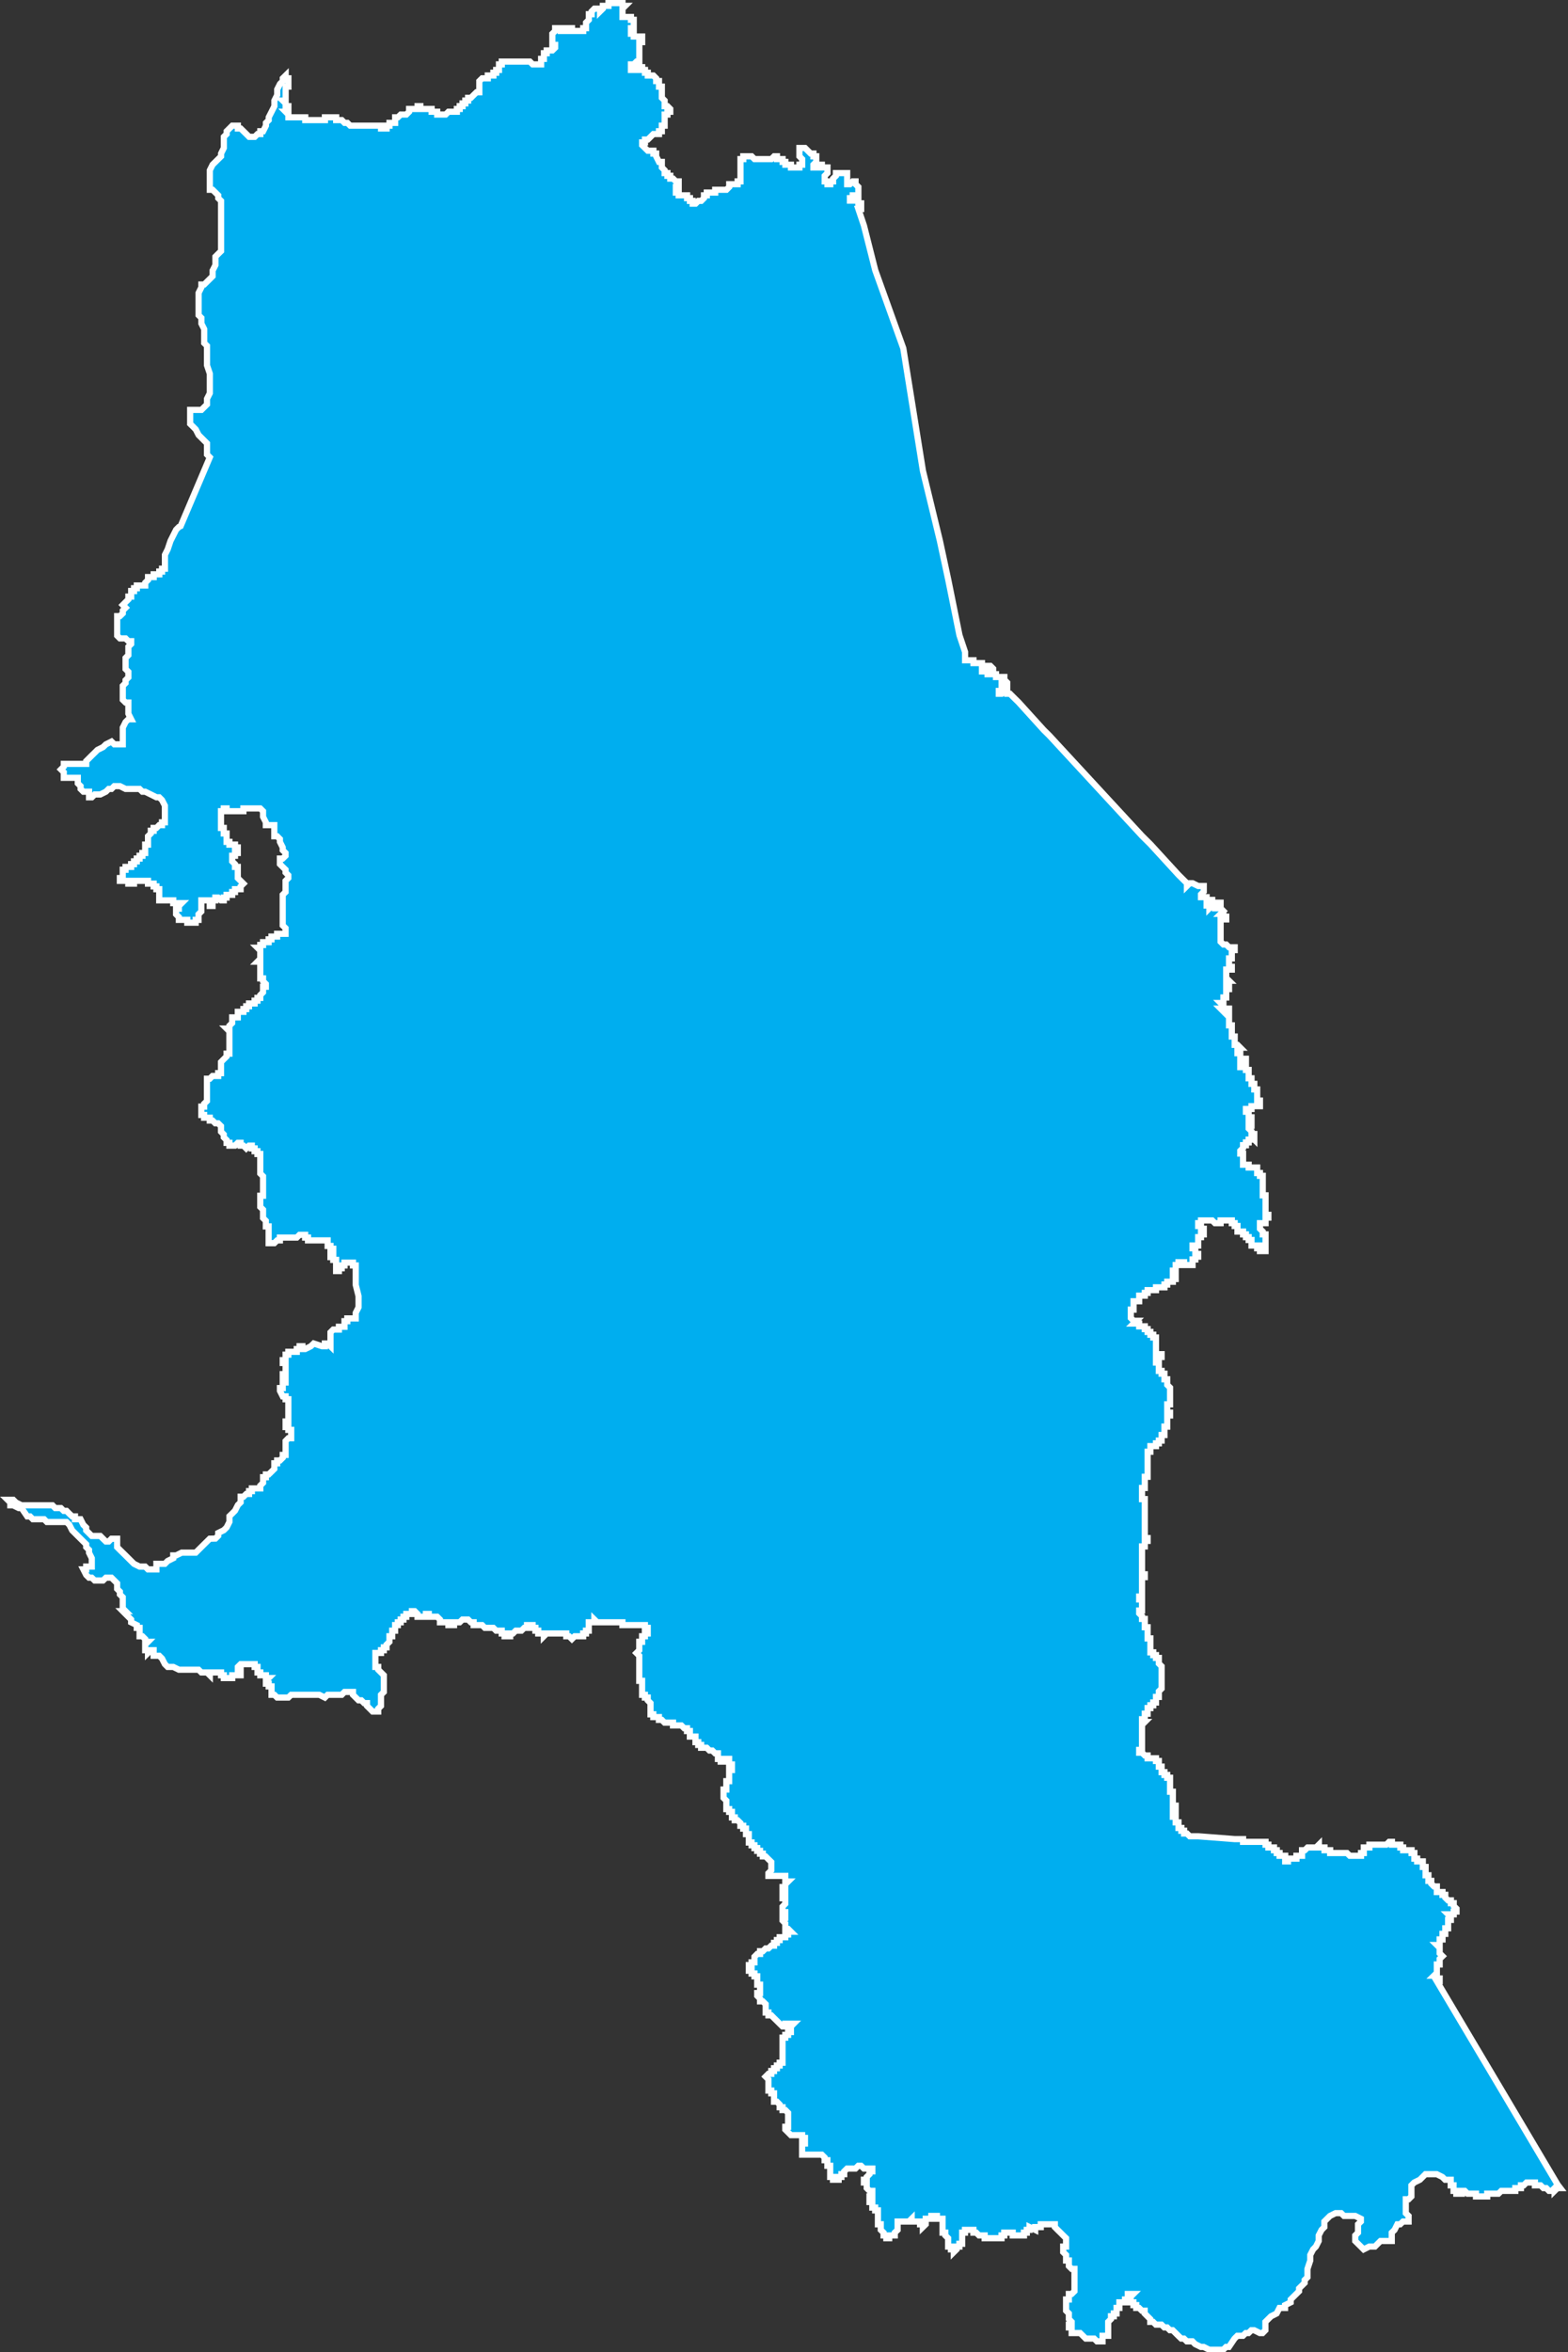 <?xml version="1.0" encoding="UTF-8" standalone="no"?>
<svg
   viewBox="0 0 72.913 109.316"
   version="1.1"
   id="svg2395"
   sodipodi:docname="instagram.svg"
   width="72.913"
   height="109.316"
   inkscape:export-filename="../764c5946/poblacion2020.svg"
   inkscape:export-xdpi="96"
   inkscape:export-ydpi="96"
   xmlns:inkscape="http://www.inkscape.org/namespaces/inkscape"
   xmlns:sodipodi="http://sodipodi.sourceforge.net/DTD/sodipodi-0.dtd"
   xmlns="http://www.w3.org/2000/svg"
   xmlns:svg="http://www.w3.org/2000/svg">
  <rect x="0" y="0" width="72.913" height="109.316" fill="#333333" stroke="none"/>
  <defs
     id="defs2399" />
  <sodipodi:namedview
     id="namedview2397"
     pagecolor="#ffffff"
     bordercolor="#000000"
     borderopacity="0.25"
     inkscape:showpageshadow="2"
     inkscape:pageopacity="0.0"
     inkscape:pagecheckerboard="0"
     inkscape:deskcolor="#d1d1d1"
     showgrid="false" />
  <path
     d="m 72.43,101.533 -2.613,-4.403 -3.002,-5.051 h 0.13 v -0.129 h -0.13 v -0.129 h -0.133 l 0.133,-0.129 v -0.13 -0.132 -0.129 h 0.13 v -0.129 -0.13 l 0.133,-0.129 -0.133,-0.131 v -0.126 -0.131 l -0.13,-0.129 h 0.13 v -0.13 -0.129 h 0.133 v -0.131 -0.129 h 0.129 v -0.129 -0.13 h 0.131 v -0.129 -0.129 -0.132 h 0.129 v -0.13 l -0.129,-0.129 h 0.129 0.132 v -0.129 h 0.13 v -0.131 l -0.13,-0.127 v -0.131 h -0.132 v -0.129 h -0.129 l -0.131,-0.129 v -0.129 h -0.129 v -0.13 h -0.133 -0.13 v -0.131 -0.129 h -0.133 l -0.127,-0.129 v -0.129 h -0.133 v -0.13 -0.131 h -0.13 v -0.127 -0.131 -0.129 h -0.13 v -0.13 -0.129 h -0.13 -0.133 v -0.129 h -0.129 v -0.131 -0.129 h -0.132 v -0.13 h -0.13 -0.13 -0.13 v -0.129 h -0.133 v -0.129 h -0.13 -0.13 -0.13 v -0.13 h -0.13 l -0.132,0.13 h -0.128 -0.134 -0.13 -0.13 -0.13 -0.133 v 0.129 h -0.13 -0.13 v 0.129 0.13 h -0.13 v 0.129 h -0.132 -0.13 -0.131 -0.129 l -0.132,-0.129 h -0.13 -0.132 -0.13 -0.13 -0.129 -0.131 v -0.13 h -0.131 -0.131 v -0.129 h -0.129 -0.133 v -0.129 l -0.13,0.129 h -0.13 -0.133 -0.13 l -0.13,0.129 h -0.13 v 0.13 0.129 h -0.13 -0.13 v 0.131 h -0.131 -0.13 -0.132 v 0.129 h -0.13 v -0.129 -0.131 h -0.13 -0.13 v -0.129 h -0.132 v -0.13 h -0.13 v -0.129 h -0.13 -0.13 v -0.129 h -0.131 v -0.13 h -0.13 -0.131 -0.129 -0.133 -0.13 -0.133 -0.127 -0.133 v -0.129 h -0.13 -0.13 -0.13 l -1.697,-0.131 h -0.393 l -0.13,-0.129 h -0.133 v -0.128 h -0.127 v -0.13 h -0.133 v -0.129 -0.131 h -0.13 v -0.129 -0.129 h -0.133 v -0.13 h 0.133 v -0.129 h -0.133 v -0.129 h 0.133 v -0.129 h -0.133 v -0.132 -0.13 -0.129 -0.129 -0.129 h -0.129 v -0.131 -0.13 -0.129 -0.129 -0.13 h -0.131 v -0.131 h -0.13 v -0.129 h -0.131 v -0.129 -0.129 h -0.13 v -0.13 -0.131 h -0.132 v -0.126 h -0.128 -0.132 -0.13 v -0.131 h -0.13 l -0.13,-0.129 h -0.131 v -0.13 h 0.131 v -0.129 -0.131 -0.129 -0.129 -0.13 -0.129 -0.129 -0.129 -0.131 l 0.13,-0.13 h -0.13 v -0.129 h 0.13 v -0.129 -0.129 h 0.13 v -0.13 -0.132 h 0.13 v -0.129 h 0.132 v -0.129 h 0.128 v -0.13 -0.129 h 0.132 v -0.129 -0.131 l 0.13,-0.129 v -0.13 -0.129 -0.129 -0.129 -0.131 -0.13 -0.128 -0.129 l -0.13,-0.129 v -0.13 -0.131 h -0.132 v -0.129 h -0.128 v -0.129 h -0.132 v -0.129 -0.13 -0.129 -0.131 -0.129 h -0.13 v -0.129 -0.13 -0.131 -0.129 h -0.13 v -0.129 -0.13 -0.129 h -0.13 v -0.129 l -0.131,-0.129 v -0.131 h 0.131 v -0.13 -0.129 -0.129 -0.129 h -0.131 v -0.131 h 0.131 v -0.13 -0.129 -0.129 -0.128 -0.13 -0.131 -0.129 h 0.13 v -0.129 h -0.13 v -0.129 -0.13 -0.129 -0.129 -0.131 -0.13 -0.129 -0.129 -0.129 -0.13 h 0.13 v -0.131 -0.129 h 0.13 v -0.129 h -0.13 v -0.129 -0.13 -0.129 -0.131 -0.129 -0.129 -0.13 -0.131 -0.126 -0.131 -0.129 -0.13 -0.129 -0.129 h -0.13 v -0.131 -0.129 -0.13 -0.129 h 0.13 v -0.129 -0.131 -0.128 -0.131 h 0.13 v -0.129 -0.129 -0.13 -0.13 -0.13 -0.129 -0.129 -0.13 -0.129 h 0.13 v -0.131 -0.129 h 0.132 0.128 v -0.129 h 0.132 v -0.13 h 0.13 v -0.129 -0.129 h 0.131 v -0.131 -0.129 -0.13 h 0.13 v -0.129 -0.129 -0.13 -0.131 h 0.131 v -0.129 h -0.131 v -0.129 -0.128 -0.13 h 0.131 v -0.129 -0.129 -0.131 -0.129 -0.129 -0.13 l -0.131,-0.129 v -0.131 -0.129 h -0.13 v -0.13 -0.129 h -0.131 v -0.129 h -0.13 v -0.129 -0.13 -0.131 h -0.132 v -0.129 l 0.132,-0.129 h 0.13 v -0.129 h -0.13 l -0.132,0.129 v -0.129 -0.131 -0.129 -0.13 -0.128 -0.13 -0.129 h -0.128 v -0.129 h -0.132 v -0.13 h -0.13 v -0.13 h -0.13 v -0.129 h -0.13 -0.131 v -0.13 h -0.13 -0.131 l 0.131,-0.129 h -0.131 l -0.13,-0.13 v -0.129 -0.13 -0.13 h 0.13 v -0.129 -0.13 -0.129 h 0.131 0.13 v -0.13 -0.13 h 0.131 0.13 v -0.129 h 0.13 v -0.128 h 0.13 0.132 0.128 v -0.13 h 0.132 0.13 0.131 v -0.13 h 0.13 v -0.13 h 0.131 0.129 v -0.128 h 0.133 v -0.13 -0.13 h -0.133 v -0.129 h 0.133 v -0.131 -0.129 h 0.13 v -0.13 h 0.133 0.127 v 0.13 h 0.133 0.13 0.131 v -0.13 -0.129 h 0.129 v -0.129 h 0.133 v -0.129 h -0.133 v -0.13 -0.131 h -0.129 v -0.129 h 0.129 0.133 v -0.129 -0.129 -0.13 h 0.13 v -0.129 h 0.13 v -0.132 -0.129 h -0.13 v -0.129 h -0.13 v -0.13 h 0.13 v -0.129 h 0.13 0.131 0.13 0.13 l 0.13,0.129 h 0.13 0.132 v -0.129 h 0.13 0.131 0.131 0.129 v 0.129 h 0.133 v 0.13 h 0.13 v 0.129 0.129 h 0.13 0.13 v 0.132 h 0.133 v 0.129 h 0.127 v 0.13 h 0.133 v 0.129 0.129 h 0.13 0.133 v 0.129 h 0.129 v 0.131 h 0.131 0.13 v -0.131 h -0.13 v -0.129 h 0.13 v -0.129 -0.129 -0.13 -0.129 h -0.13 v -0.132 l -0.131,-0.129 v -0.129 -0.13 h 0.131 0.13 v -0.129 -0.131 h 0.131 v -0.129 h -0.131 v -0.129 -0.13 -0.129 -0.13 -0.129 -0.131 -0.129 h -0.13 v -0.128 -0.129 -0.13 -0.13 -0.13 -0.129 -0.129 h -0.131 v -0.13 h -0.129 v -0.13 -0.128 h -0.133 -0.13 -0.133 v -0.129 h -0.127 -0.133 v -0.13 -0.13 -0.129 -0.13 h -0.13 v -0.13 l 0.13,-0.129 v -0.13 h 0.133 v -0.129 h 0.127 v -0.13 h 0.133 v -0.129 l 0.13,0.129 v -0.129 -0.13 h -0.13 v -0.13 l -0.133,-0.129 v -0.129 h 0.133 v -0.13 h -0.133 v -0.13 h 0.133 v -0.13 h -0.133 v -0.129 -0.129 h -0.127 v -0.129 h 0.127 0.133 v -0.13 h 0.13 0.133 0.129 v -0.131 -0.129 h -0.129 v -0.129 -0.13 -0.129 -0.131 h -0.133 v -0.127 -0.131 h -0.13 v -0.13 -0.129 h -0.133 v -0.129 -0.13 -0.13 h -0.127 v -0.13 -0.129 h -0.133 v 0.129 h -0.13 v -0.129 h 0.13 v -0.129 h 0.133 v -0.13 h -0.133 -0.13 v -0.129 -0.13 h -0.13 v -0.13 -0.129 h 0.13 l -0.13,-0.13 h -0.13 v -0.129 -0.13 -0.129 h -0.133 v -0.129 -0.131 -0.129 -0.13 h -0.129 v -0.129 -0.129 -0.131 -0.129 l -0.131,-0.129 h 0.131 v -0.13 h -0.131 -0.131 v 0.13 l -0.13,-0.13 h 0.13 v -0.13 l -0.13,-0.13 h 0.13 v -0.129 -0.129 h 0.131 v -0.128 -0.132 -0.129 h 0.131 v -0.13 -0.129 h -0.131 v -0.13 h 0.131 l -0.131,-0.129 v -0.129 -0.13 -0.13 h 0.131 0.129 v -0.129 h -0.129 v -0.13 -0.129 -0.131 h 0.129 v -0.129 -0.13 -0.129 h 0.133 v -0.129 h -0.133 -0.129 l -0.131,-0.129 h -0.131 l -0.13,-0.13 v -0.131 -0.129 -0.129 -0.129 -0.13 -0.13 -0.128 -0.131 h 0.13 0.131 v -0.129 h -0.131 v -0.13 h -0.13 l 0.13,-0.13 -0.13,-0.129 v -0.129 -0.13 h -0.132 -0.13 v 0.13 h 0.13 v 0.129 h -0.13 v -0.129 h -0.13 l -0.13,0.129 v -0.129 h -0.13 v -0.13 h 0.13 0.13 v -0.13 h -0.13 -0.13 v -0.128 h -0.131 -0.13 v -0.129 l 0.13,-0.13 v -0.13 -0.13 h -0.13 -0.13 l -0.262,-0.129 h -0.131 l -0.13,0.129 v -0.129 l -0.133,-0.13 -0.26,-0.259 -1.306,-1.425 -0.39,-0.387 -4.309,-4.662 -0.262,-0.259 -1.174,-1.294 -0.132,-0.129 -0.262,-0.26 h -0.13 v -0.13 h -0.132 l -0.128,0.13 h -0.13 v -0.13 h 0.13 v -0.129 -0.129 -0.13 h 0.128 v 0.13 h 0.132 v -0.13 l -0.132,-0.132 v -0.129 h -0.128 -0.13 -0.13 v -0.129 h -0.133 -0.13 -0.13 v -0.13 h 0.13 0.13 v -0.129 l -0.13,-0.129 h -0.13 -0.131 v 0.129 0.129 h -0.13 v -0.129 -0.129 -0.129 h -0.132 -0.132 -0.129 v -0.131 h -0.13 -0.13 -0.132 v -0.129 -0.259 l -0.26,-0.776 -0.524,-2.591 -0.39,-1.813 -0.785,-3.236 -0.914,-5.698 -1.304,-3.626 -0.524,-2.07 -0.261,-0.778 h 0.13 v -0.13 -0.13 h -0.13 v -0.129 h -0.131 -0.13 -0.13 V 9.208 h 0.13 v -0.13 h 0.13 0.131 V 8.949 8.819 8.689 l -0.131,-0.129 v -0.13 h -0.13 l -0.13,0.13 h -0.13 V 8.43 8.301 8.171 8.043 h -0.133 -0.13 -0.13 -0.13 v 0.129 l -0.131,0.13 v 0.129 h -0.131 v 0.13 h -0.13 v -0.13 h -0.13 V 8.301 8.171 l 0.13,-0.129 v -0.13 -0.13 h -0.13 -0.131 V 7.654 h -0.13 v 0.129 h -0.13 -0.132 V 7.654 l 0.132,-0.13 V 7.395 7.265 h -0.132 v -0.13 h -0.13 l -0.13,-0.129 -0.13,-0.129 h -0.133 -0.129 v 0.129 0.129 0.13 l 0.129,0.13 v 0.129 0.13 h -0.129 v 0.129 h -0.131 -0.131 -0.13 V 7.654 h -0.13 -0.13 v -0.13 h -0.13 V 7.395 h -0.132 -0.13 v -0.13 h -0.132 l -0.128,0.13 h -0.132 -0.13 -0.13 -0.131 -0.13 -0.13 l -0.132,-0.13 h -0.13 -0.13 -0.13 v 0.13 h -0.131 v 0.129 0.13 0.129 0.13 0.13 0.129 0.13 0.129 h -0.132 v 0.13 h -0.13 -0.131 -0.13 V 8.689 l -0.13,0.13 h -0.13 -0.132 -0.13 -0.13 v 0.13 h -0.13 -0.132 -0.129 v 0.129 h -0.132 v 0.13 l -0.129,0.129 h -0.133 l -0.13,0.129 h -0.133 v -0.129 h -0.127 V 9.208 h -0.133 v -0.13 h -0.13 -0.132 -0.128 V 8.949 h -0.132 V 8.819 8.689 h 0.132 V 8.56 8.43 h -0.132 l -0.129,-0.129 h -0.132 V 8.171 h -0.13 V 8.043 h -0.131 v -0.13 l -0.13,-0.13 V 7.654 7.524 h -0.133 l -0.13,-0.259 v -0.13 h -0.13 V 7.006 h -0.13 -0.13 l -0.131,-0.129 -0.132,-0.13 V 6.618 h 0.132 V 6.487 h 0.131 l 0.13,-0.128 0.13,-0.13 h 0.13 0.13 v -0.13 h 0.133 v -0.129 -0.13 h 0.13 V 5.711 5.582 5.452 5.323 h 0.131 V 5.194 h 0.13 v -0.13 l -0.13,-0.13 h -0.131 V 4.804 4.675 l -0.13,-0.129 V 4.415 4.288 4.156 4.027 h -0.133 v -0.128 -0.13 h -0.13 V 3.64 l -0.13,-0.131 h -0.13 -0.13 v -0.129 h -0.131 V 3.251 h -0.132 V 3.122 h -0.131 -0.13 V 3.251 h -0.13 -0.13 V 3.122 2.992 h 0.13 l 0.13,-0.13 h 0.13 V 2.735 2.603 2.473 2.345 2.216 2.086 1.957 h 0.131 V 1.826 1.697 h -0.131 -0.13 -0.13 V 1.568 h -0.13 v -0.129 -0.131 h 0.13 V 1.179 1.05 0.92 h -0.13 v -0.13 h -0.133 -0.13 -0.13 v -0.129 -0.13 -0.13 l 0.13,-0.129 h -0.13 v -0.129 h -0.13 -0.13 -0.131 -0.131 -0.129 v 0.129 h -0.132 -0.13 v 0.129 l -0.132,0.13 v -0.13 h -0.128 -0.132 l -0.13,0.13 v 0.13 h -0.13 v 0.129 0.13 l -0.13,0.13 v 0.129 0.129 h -0.132 v 0.131 h -0.129 -0.133 -0.13 -0.13 v -0.131 h -0.13 -0.132 v 0.131 h -0.13 -0.13 v -0.131 h -0.13 -0.13 v 0.131 l -0.131,0.129 V 1.697 1.826 1.957 2.086 h 0.131 V 2.216 l -0.131,0.129 h -0.131 -0.131 v 0.129 h -0.13 v 0.13 0.131 h -0.13 v 0.127 0.13 h -0.13 -0.132 -0.13 l -0.13,-0.13 h -0.13 -0.13 -0.131 -0.132 -0.128 -0.133 -0.13 -0.133 -0.127 -0.133 v 0.13 h -0.13 v 0.13 0.129 h -0.13 v 0.129 h -0.13 v 0.129 h -0.132 -0.129 v 0.131 h -0.132 -0.13 l -0.131,0.129 v 0.13 0.128 0.129 0.131 h -0.128 l -0.133,0.128 -0.13,0.131 h -0.13 v 0.129 h -0.13 v 0.129 h -0.13 v 0.13 h -0.131 v 0.13 h -0.132 v 0.13 h -0.13 -0.131 -0.13 l -0.13,0.129 h -0.133 -0.13 -0.13 V 5.194 h -0.13 -0.13 v -0.13 h -0.13 -0.133 -0.131 -0.13 v -0.13 h -0.13 v 0.13 h -0.132 -0.129 -0.132 v 0.13 l -0.129,0.129 h -0.131 -0.13 l -0.132,0.129 h -0.127 V 5.582 5.711 h -0.134 -0.13 v 0.13 h -0.133 v 0.13 h -0.127 -0.132 v -0.13 h -0.128 -0.132 -0.13 -0.13 -0.131 -0.131 -0.131 -0.13 -0.13 -0.13 -0.13 l -0.133,-0.13 h -0.13 l -0.13,-0.129 h -0.13 -0.131 V 5.452 h -0.131 -0.13 -0.131 -0.13 V 5.582 h -0.13 -0.13 -0.133 -0.127 -0.133 -0.13 -0.133 V 5.452 h -0.129 -0.132 -0.13 -0.13 -0.13 -0.133 V 5.323 l -0.127,-0.129 h 0.127 v -0.13 -0.13 h -0.127 V 4.804 l -0.133,-0.129 h 0.133 V 4.546 4.415 4.288 4.156 4.027 h 0.127 V 3.899 3.769 3.64 h -0.127 v -0.131 l -0.133,0.131 v 0.129 l -0.13,0.13 -0.13,0.257 v 0.131 0.128 l -0.131,0.26 v 0.129 0.13 l -0.131,0.26 -0.132,0.258 V 5.582 l -0.13,0.129 v 0.13 l -0.13,0.259 h -0.13 v 0.13 h -0.13 l -0.132,0.13 h -0.13 -0.13 l -0.13,-0.13 -0.132,-0.13 -0.131,-0.129 h -0.13 v -0.13 h -0.131 -0.13 l -0.13,0.13 -0.13,0.129 v 0.13 l -0.132,0.13 v 0.517 l -0.128,0.258 v 0.13 l -0.132,0.13 -0.13,0.129 -0.132,0.13 -0.129,0.259 v 0.259 0.259 0.13 0.129 0.13 h 0.129 l 0.132,0.13 0.13,0.129 v 0.13 l 0.132,0.129 v 0.259 0.389 0.258 0.39 0.129 0.259 0.26 0.129 0.259 l -0.132,0.129 -0.13,0.13 v 0.13 0.259 l -0.132,0.259 v 0.26 l -0.129,0.129 -0.131,0.129 -0.131,0.13 h -0.13 v 0.129 l -0.13,0.26 v 0.129 0.389 0.259 0.13 0.129 l 0.13,0.129 v 0.26 l 0.13,0.259 v 0.129 0.26 0.259 l 0.131,0.129 v 0.259 0.26 0.129 0.259 l 0.131,0.387 v 0.26 0.128 0.261 0.258 l -0.131,0.258 v 0.13 0.131 l -0.131,0.129 -0.13,0.129 h -0.13 -0.132 -0.128 -0.132 v 0.129 0.259 0.26 l 0.132,0.129 0.128,0.13 0.132,0.259 0.13,0.129 0.13,0.13 0.131,0.13 v 0.129 0.13 0.259 l 0.131,0.13 -1.358,3.198 -0.079,0.037 -0.13,0.13 -0.131,0.26 -0.13,0.258 -0.13,0.389 -0.13,0.26 v 0.129 0.259 0.129 0.129 h -0.133 v 0.131 h -0.13 v 0.129 h -0.13 -0.13 v 0.129 h -0.13 -0.132 v 0.13 l -0.13,0.13 v 0.13 h -0.13 -0.131 -0.13 v 0.129 h -0.13 v 0.129 h -0.133 v 0.13 0.128 h -0.13 v 0.13 l -0.13,0.129 -0.13,0.13 0.13,0.13 -0.13,0.129 v 0.13 l -0.133,0.13 h -0.129 v 0.129 0.13 0.129 0.259 0.13 0.13 l 0.129,0.129 h 0.262 l 0.13,0.129 h 0.13 v 0.129 l -0.13,0.13 v 0.131 0.129 0.129 l -0.13,0.13 v 0.129 0.26 0.129 l 0.13,0.129 v 0.13 0.129 l -0.13,0.129 v 0.132 l -0.13,0.13 v 0.388 0.13 0.13 l 0.13,0.129 h 0.13 v 0.129 0.129 0.13 0.13 l 0.13,0.259 h -0.13 l -0.13,0.129 -0.13,0.26 v 0.129 0.389 0.13 0.129 h -0.133 -0.129 -0.132 l -0.13,-0.129 -0.26,0.129 -0.133,0.129 -0.26,0.13 -0.13,0.13 -0.133,0.129 -0.129,0.13 -0.131,0.13 v 0.13 h -0.132 -0.13 -0.13 -0.13 -0.13 -0.132 -0.13 -0.13 v 0.128 l -0.13,0.13 0.13,0.129 v 0.13 0.13 h 0.13 0.262 0.13 0.13 v 0.13 0.128 l 0.13,0.129 v 0.13 l 0.13,0.129 h 0.132 0.131 v 0.129 0.131 h 0.129 l 0.133,-0.131 h 0.262 l 0.26,-0.129 0.13,-0.129 h 0.13 l 0.13,-0.13 h 0.132 0.129 l 0.262,0.13 h 0.13 0.262 0.26 l 0.131,0.129 h 0.13 l 0.263,0.129 0.26,0.131 h 0.13 l 0.13,0.129 0.133,0.258 v 0.13 0.259 0.259 0.129 h -0.133 v 0.13 h -0.13 l -0.13,0.131 h -0.13 v 0.129 h -0.13 v 0.129 l -0.132,0.129 v 0.13 0.13 0.127 h -0.13 v 0.131 0.129 0.13 h -0.13 v 0.129 h -0.131 v 0.13 h -0.13 v 0.129 h -0.13 v 0.13 h -0.133 v 0.13 h -0.13 -0.13 v 0.129 h -0.13 v 0.129 0.13 0.13 h -0.133 v 0.129 h 0.133 0.13 0.13 v 0.13 h 0.13 0.133 v -0.13 h 0.13 0.13 0.131 0.13 0.13 v 0.13 h 0.132 0.13 v 0.129 h 0.13 v 0.13 h 0.13 v 0.13 0.13 0.129 0.128 h 0.13 0.133 0.13 0.13 0.13 v 0.13 h 0.131 0.13 0.131 l -0.131,0.13 v 0.129 h -0.13 v 0.129 0.13 l 0.13,0.13 v 0.129 h 0.131 0.129 0.132 v 0.131 h 0.13 0.132 0.128 v -0.131 h 0.132 v -0.129 -0.13 l 0.13,-0.13 v -0.129 -0.129 -0.13 -0.13 h 0.13 0.131 0.131 v 0.13 0.13 h 0.129 v -0.13 -0.13 h 0.132 v -0.128 h 0.13 l 0.132,0.128 h 0.128 v -0.128 h 0.132 v -0.129 h 0.13 0.13 v -0.13 h 0.13 v -0.13 h 0.131 0.13 v -0.13 l 0.131,-0.129 -0.131,-0.13 -0.13,-0.129 v -0.13 -0.13 -0.129 -0.129 h -0.131 v -0.13 l -0.13,-0.13 v -0.129 -0.13 h 0.13 v -0.129 h 0.131 v -0.13 -0.129 h -0.131 v -0.131 h -0.13 -0.13 v -0.127 h -0.13 v -0.13 -0.13 -0.129 h -0.132 v -0.129 -0.129 h -0.128 v -0.131 -0.13 -0.129 -0.129 -0.13 -0.13 h 0.128 v -0.129 h 0.132 v 0.129 h 0.13 0.13 0.13 0.131 0.13 0.131 v -0.129 h 0.131 0.13 0.13 0.13 0.132 0.13 l 0.13,0.129 v 0.13 0.13 l 0.13,0.257 v 0.13 h 0.13 0.132 0.131 v 0.131 0.129 0.129 0.129 h 0.131 l 0.13,0.13 v 0.13 l 0.13,0.259 v 0.129 l 0.133,0.13 v 0.129 l -0.133,0.13 h -0.13 v 0.129 0.13 l 0.13,0.13 0.133,0.129 v 0.129 l 0.127,0.13 v 0.13 l -0.127,0.129 v 0.13 0.129 0.13 0.13 l -0.133,0.13 v 0.129 0.128 0.13 0.13 0.129 0.129 0.13 0.13 0.129 0.131 0.128 l 0.133,0.13 v 0.13 0.129 h -0.133 -0.13 -0.13 v 0.129 h -0.131 -0.131 v 0.129 h -0.132 v 0.131 h -0.13 -0.13 v 0.13 h -0.13 v 0.129 h -0.13 l 0.13,0.129 v 0.129 0.13 0.129 l -0.13,0.131 h 0.13 v 0.129 0.13 0.129 0.13 0.13 0.129 h 0.13 v 0.129 l 0.13,0.13 v 0.129 h -0.13 v 0.13 0.129 l -0.13,0.132 v 0.128 h -0.13 v 0.129 h -0.132 v 0.129 h -0.13 -0.13 v 0.13 h -0.13 v 0.13 h -0.131 v 0.13 h -0.131 -0.13 v 0.129 0.129 h -0.131 -0.13 v 0.131 0.129 l -0.13,0.129 v 0.13 h -0.13 l 0.13,0.129 v 0.131 0.129 0.129 0.13 0.129 0.13 0.129 0.13 h -0.13 v 0.13 l -0.132,0.129 -0.128,0.13 v 0.129 0.129 0.13 0.13 h -0.132 v 0.13 h -0.13 -0.132 l -0.129,0.129 h -0.131 v 0.129 0.13 0.131 0.127 0.131 0.129 0.13 0.129 l -0.131,0.129 v 0.131 h -0.13 v 0.13 0.129 0.129 h 0.13 v 0.129 h 0.131 0.131 v 0.13 h 0.129 l 0.132,0.13 h 0.13 l 0.132,0.13 v 0.129 0.129 l 0.128,0.13 v 0.13 l 0.132,0.129 v 0.13 h 0.13 v 0.129 h 0.13 0.13 l 0.131,-0.129 h 0.13 v 0.129 h 0.131 l 0.131,0.13 0.13,-0.13 h 0.13 v 0.13 h 0.13 v 0.129 h 0.132 v 0.13 h 0.13 v 0.13 0.129 0.13 0.13 0.129 0.128 0.13 l 0.13,0.13 v 0.129 0.129 0.13 0.13 0.13 0.129 0.128 h -0.13 v 0.129 0.131 0.129 0.13 l 0.13,0.129 v 0.13 0.129 0.129 l 0.13,0.131 v 0.129 0.13 h 0.13 v 0.129 0.129 0.132 0.129 0.13 0.129 h 0.132 0.131 l 0.131,-0.129 h 0.13 v -0.13 h 0.13 0.133 0.127 0.133 0.13 0.13 l 0.13,-0.129 h 0.132 0.129 v 0.129 h 0.133 v 0.13 h 0.13 0.133 0.128 0.133 0.13 0.13 0.13 v 0.129 0.129 h 0.131 v 0.129 h 0.13 v 0.131 0.13 h -0.13 v 0.129 h 0.13 v 0.129 h 0.131 v 0.129 0.13 0.129 0.131 h 0.131 v -0.131 h 0.13 v -0.129 h 0.13 v -0.13 h 0.13 0.133 0.13 v 0.13 h 0.13 v 0.129 0.131 0.389 0.257 l 0.13,0.518 v 0.13 0.389 l -0.13,0.259 v 0.13 0.129 h -0.13 -0.13 -0.133 v 0.13 h -0.13 v 0.129 0.13 h -0.13 -0.13 v 0.129 h -0.131 -0.131 l -0.13,0.13 v 0.13 0.129 0.129 0.13 0.128 l -0.131,-0.128 h -0.13 v 0.128 h -0.13 l -0.39,-0.128 -0.133,0.128 -0.262,0.13 h -0.129 v -0.13 h -0.132 v 0.13 h -0.13 v 0.129 h -0.13 -0.13 -0.133 v 0.131 h -0.127 v 0.129 0.129 h -0.133 v 0.129 h 0.133 v 0.131 0.13 0.129 0.129 h -0.133 v 0.129 h 0.133 v 0.13 0.129 h -0.133 v 0.131 0.129 h -0.13 v 0.13 l 0.13,0.258 h 0.133 v 0.131 h 0.127 v 0.129 0.129 0.13 0.128 0.129 0.129 0.131 0.13 h -0.127 v 0.129 0.129 h 0.127 v 0.13 h 0.133 v 0.129 0.131 0.129 h -0.133 l -0.127,0.129 v 0.13 0.129 0.129 0.131 0.129 h -0.133 v 0.13 l -0.13,0.129 h -0.13 v 0.129 h -0.131 v 0.13 0.13 l -0.131,0.13 -0.132,0.129 h -0.13 v 0.129 h -0.13 v 0.131 0.128 l -0.13,0.131 v 0.129 h -0.13 -0.132 -0.13 v 0.129 h -0.13 v 0.13 h -0.13 l -0.131,0.129 h -0.131 v 0.131 0.129 l -0.13,0.129 -0.131,0.259 -0.13,0.131 -0.13,0.126 v 0.262 l -0.13,0.258 -0.132,0.131 -0.26,0.129 v 0.13 l -0.13,0.129 H 9.754 l -0.262,0.258 -0.392,0.39 h -0.652 l -0.261,0.129 h -0.131 v 0.129 l -0.26,0.13 -0.13,0.131 h -0.133 -0.13 -0.13 v 0.129 0.129 h -0.13 -0.262 l -0.13,-0.129 h -0.13 -0.131 l -0.26,-0.129 -0.133,-0.131 -0.13,-0.13 -0.13,-0.129 -0.262,-0.257 -0.129,-0.13 v -0.131 -0.129 -0.129 h -0.132 -0.13 l -0.13,0.129 h -0.13 l -0.133,-0.129 -0.128,-0.129 h -0.133 -0.13 -0.133 l -0.129,-0.13 -0.131,-0.129 v -0.131 l -0.132,-0.129 -0.13,-0.259 h -0.26 v -0.131 h -0.13 l -0.132,-0.126 -0.13,-0.131 h -0.13 l -0.13,-0.129 h -0.263 l -0.13,-0.13 h -0.131 -0.39 -0.263 -0.13 -0.26 -0.264 l -0.26,-0.129 -0.13,-0.129 h -0.132 -0.13 l 0.13,0.129 v 0.129 h 0.132 l 0.262,0.13 H 1.003 l 0.264,0.386 h 0.13 l 0.13,0.131 h 0.13 0.393 l 0.13,0.13 h 0.654 0.26 l 0.13,0.129 0.132,0.26 0.13,0.129 0.13,0.13 0.13,0.129 0.13,0.129 0.132,0.129 v 0.131 l 0.131,0.13 v 0.129 l 0.129,0.257 v 0.13 0.131 0.129 h -0.129 -0.131 v 0.129 h -0.132 l 0.132,0.259 0.131,0.129 h 0.129 l 0.133,0.129 h 0.13 0.26 l 0.133,-0.129 h 0.13 0.13 l 0.13,0.129 0.132,0.131 v 0.259 l 0.129,0.129 v 0.129 l 0.133,0.13 v 0.26 0.129 0.129 l 0.13,0.13 h -0.13 l 0.13,0.131 0.13,0.129 0.13,0.129 v 0.129 l 0.263,0.13 v 0.129 h 0.13 v 0.129 0.131 0.13 h 0.131 l 0.13,0.129 v 0.129 h 0.13 l -0.13,0.131 v 0.129 0.13 h 0.13 v 0.129 l 0.132,-0.129 h 0.13 v 0.129 0.129 h 0.13 0.13 l 0.13,0.129 0.133,0.261 0.13,0.129 h 0.26 l 0.262,0.129 h 0.26 0.263 0.132 0.128 0.132 l 0.13,0.128 h 0.13 0.131 l 0.131,0.13 v -0.13 h 0.129 0.132 0.13 0.132 v 0.13 h 0.128 v 0.131 h 0.132 0.13 0.13 v -0.131 h 0.13 0.131 0.13 v -0.13 -0.128 h -0.13 v -0.129 l 0.13,-0.129 h 0.131 0.131 0.13 0.13 0.13 v 0.129 h 0.132 v 0.129 0.128 h 0.13 v 0.13 h 0.13 0.13 v 0.131 h 0.13 l -0.13,0.129 v 0.129 h 0.13 v 0.129 h 0.132 v 0.13 0.129 0.131 h 0.131 l 0.131,0.129 h 0.13 0.262 0.127 l 0.133,-0.129 h 0.522 0.391 0.133 0.26 l 0.26,0.129 0.13,-0.129 h 0.262 0.131 0.261 l 0.13,-0.131 h 0.13 0.133 0.13 v 0.131 l 0.13,0.129 0.13,0.129 h 0.13 l 0.131,0.13 h 0.131 v 0.129 l 0.131,0.129 0.13,0.132 h 0.13 0.132 v -0.132 l 0.128,-0.129 v -0.129 -0.13 -0.258 l 0.132,-0.131 v -0.129 -0.259 -0.258 -0.131 l -0.132,-0.13 -0.128,-0.128 v -0.129 h -0.132 v -0.129 -0.13 -0.131 -0.129 -0.129 h 0.132 0.128 v -0.129 h 0.132 v -0.13 h 0.127 v -0.129 l 0.133,-0.131 v -0.129 -0.129 h 0.13 v -0.13 -0.131 h 0.134 v -0.129 -0.129 h 0.127 v -0.13 h 0.132 v -0.129 h 0.13 v -0.129 h 0.131 v -0.129 h 0.129 0.132 v -0.131 h 0.129 l 0.132,0.131 v 0.129 h 0.13 0.13 0.131 v -0.129 h 0.133 v 0.129 h 0.13 0.13 0.13 l 0.13,0.129 v 0.129 h 0.13 0.133 0.13 v 0.13 h 0.13 0.131 v -0.13 h 0.13 0.132 l 0.131,-0.129 h 0.13 0.13 l 0.13,0.129 h 0.13 v 0.13 h 0.133 0.128 0.131 l 0.13,0.129 h 0.261 0.132 l 0.13,0.129 h 0.13 0.13 v 0.131 h 0.133 v 0.13 h 0.127 0.133 v -0.13 h 0.13 l 0.133,-0.131 h 0.128 0.132 l 0.131,-0.129 h 0.13 v -0.129 h 0.13 0.13 v 0.129 h 0.13 v 0.129 h 0.132 v 0.131 h 0.13 0.13 v 0.13 l 0.13,-0.13 h 0.131 0.131 0.131 0.13 0.13 0.13 0.13 v 0.13 h 0.132 l 0.13,0.129 0.13,-0.129 h 0.13 0.133 0.129 v -0.13 h 0.132 v -0.131 h 0.13 v -0.129 -0.129 -0.13 h 0.13 0.13 v -0.129 l 0.132,0.129 h 0.128 0.132 0.13 0.132 0.129 0.131 0.131 0.13 0.13 v 0.13 h 0.13 0.13 0.133 0.13 0.13 0.13 0.131 0.131 v 0.129 h 0.131 v 0.129 0.131 h -0.131 v 0.13 h -0.131 v 0.129 0.129 h -0.131 v 0.131 0.129 0.13 l -0.13,0.129 0.13,0.129 v 0.129 0.131 0.13 0.129 0.129 0.128 0.13 0.131 0.129 h 0.131 v 0.129 0.129 0.13 0.129 0.131 h 0.131 v 0.129 h 0.131 v 0.129 l 0.13,0.13 v 0.129 0.129 0.132 0.13 h 0.13 v 0.129 h 0.13 0.13 v 0.129 h 0.133 l 0.13,0.129 h 0.131 0.13 0.132 v 0.13 h 0.129 0.132 0.128 l 0.132,0.131 h 0.13 v 0.129 h 0.133 v 0.129 0.129 h 0.127 0.133 v 0.13 0.129 h 0.13 v 0.129 h 0.133 v 0.131 h 0.129 0.131 l 0.129,0.129 h 0.132 l 0.13,0.13 h 0.13 v 0.129 0.131 h 0.13 v 0.126 h 0.132 0.13 v -0.126 h 0.13 v 0.126 0.131 h 0.13 v 0.13 0.129 h -0.13 v 0.129 0.129 0.131 0.13 h -0.13 v 0.129 0.129 0.13 h -0.13 v 0.131 0.129 0.129 l 0.13,0.129 v 0.13 0.132 0.129 h 0.13 v 0.129 h 0.13 v 0.129 0.13 h 0.131 v 0.129 h 0.13 l 0.132,0.129 v 0.131 h 0.131 v 0.129 h 0.13 v 0.13 0.128 h 0.13 v 0.129 0.131 0.129 h 0.13 v 0.13 h 0.132 v 0.129 h 0.13 v 0.129 h 0.13 v 0.13 h 0.131 v 0.129 h 0.13 l 0.13,0.131 0.132,0.129 v 0.129 0.13 0.129 l -0.132,0.131 v 0.127 h 0.132 0.128 0.263 0.132 0.13 v 0.131 0.13 h 0.13 l -0.13,0.129 v 0.129 h -0.13 v 0.129 0.131 h 0.13 v 0.13 h -0.13 v 0.129 h 0.13 v 0.129 0.129 l -0.13,0.131 v 0.127 0.131 h 0.13 v 0.129 0.129 h -0.13 v 0.13 l 0.13,0.132 v 0.129 0.129 h 0.13 l 0.13,0.13 h -0.13 v 0.129 h -0.13 v 0.129 h -0.13 -0.132 v 0.131 h -0.13 v 0.129 h -0.132 v 0.13 h -0.128 l -0.132,0.129 h -0.13 l -0.13,0.131 h -0.131 v 0.126 h -0.13 l -0.13,0.131 v 0.129 0.13 h -0.132 v 0.129 h -0.13 v 0.129 0.132 h 0.13 v 0.13 h 0.132 v 0.129 h 0.13 v 0.129 0.129 0.13 h 0.13 v 0.132 0.129 0.129 h -0.13 v 0.129 l 0.13,0.13 v 0.129 h 0.131 l 0.13,0.128 v 0.132 0.13 0.129 h 0.13 v 0.129 h 0.132 l 0.128,0.129 0.132,0.13 0.13,0.129 0.132,0.131 h 0.13 v -0.131 h 0.13 0.13 0.13 l -0.13,0.131 v 0.129 0.129 h -0.13 v 0.13 h -0.13 v 0.13 h -0.13 v 0.13 0.128 0.129 0.13 0.129 0.129 0.131 0.129 0.13 h -0.132 v 0.131 h -0.13 v 0.126 h -0.132 v 0.131 h -0.128 v 0.129 h -0.132 l -0.13,0.13 0.13,0.129 v 0.129 0.131 0.13 0.129 h 0.132 v 0.129 h 0.128 v 0.129 0.13 0.129 h 0.132 l 0.13,0.132 v 0.128 h 0.132 v 0.129 h 0.13 l 0.13,0.13 v 0.131 0.129 0.129 0.129 0.13 h -0.13 v 0.129 l 0.13,0.129 0.13,0.131 h 0.13 0.131 0.131 0.129 v 0.129 h 0.133 v 0.13 0.129 h -0.133 v 0.129 0.13 0.13 0.13 h 0.133 0.13 0.13 0.13 0.132 0.13 0.13 l 0.131,0.129 v 0.129 h 0.13 v 0.13 0.129 h 0.13 v 0.129 0.131 0.129 0.13 h 0.131 v 0.129 h 0.131 0.13 v -0.129 h 0.13 v -0.13 h 0.13 v -0.129 l 0.133,-0.131 h 0.13 0.13 0.13 l 0.131,-0.129 h 0.13 l 0.132,0.129 h 0.131 0.13 0.13 v 0.131 h -0.13 v 0.129 l -0.13,0.13 v 0.129 h -0.131 v 0.128 h 0.131 v 0.132 0.127 l 0.13,0.131 h 0.13 v 0.129 0.129 h -0.13 v 0.131 0.129 h 0.13 v 0.13 0.129 h 0.133 v 0.129 h 0.127 v 0.13 0.129 0.131 0.129 0.128 h 0.133 v 0.13 0.13 l 0.13,0.127 v 0.131 h 0.13 v 0.129 h 0.131 v -0.129 h 0.132 0.129 v -0.131 l 0.132,-0.127 v -0.13 -0.13 -0.128 h 0.13 0.26 0.132 l 0.13,-0.129 v 0.129 h 0.13 0.13 0.131 v 0.128 h 0.13 v 0.13 l 0.133,-0.13 v -0.128 -0.129 h 0.13 0.13 v -0.131 h 0.13 0.13 v 0.131 h 0.132 0.13 v 0.129 0.128 0.13 0.13 0.127 h 0.13 v 0.131 l 0.13,0.129 v 0.129 0.13 0.129 h 0.131 v 0.131 h 0.133 v 0.129 l 0.13,-0.129 v -0.131 h 0.13 v -0.129 h 0.13 v -0.13 -0.129 -0.129 -0.131 h 0.13 v -0.127 h 0.132 0.13 0.13 v 0.127 h 0.129 l 0.132,0.131 h 0.132 0.13 v 0.129 h 0.131 0.13 0.13 0.133 0.13 0.13 v -0.129 h 0.128 v -0.131 h 0.132 0.13 0.131 v 0.131 h 0.13 0.132 0.13 0.13 v -0.131 h 0.133 v -0.127 h 0.127 v -0.13 l 0.262,0.13 v -0.13 h 0.13 0.13 v -0.13 h 0.131 0.13 0.133 0.13 0.131 v 0.13 l 0.129,0.13 0.13,0.127 0.13,0.131 0.133,0.129 v 0.129 0.13 0.129 h -0.133 v 0.131 0.129 l 0.133,0.13 v 0.129 0.129 h 0.13 v 0.131 0.129 l 0.13,0.13 h 0.131 v 0.129 0.258 0.13 0.132 0.128 0.129 0.13 l -0.131,0.129 h -0.13 v 0.129 0.129 h -0.13 v 0.132 0.129 0.13 0.129 l 0.13,0.129 v 0.131 0.129 l 0.13,0.13 v 0.129 h -0.13 v 0.129 h 0.13 v 0.13 0.131 h 0.131 0.132 0.13 l 0.131,0.129 0.13,0.129 h 0.132 0.26 l 0.13,0.129 h 0.13 0.13 v -0.129 -0.129 h 0.131 0.131 v -0.129 -0.131 -0.259 -0.129 l 0.131,-0.13 v -0.129 h 0.13 v -0.131 h 0.13 v -0.129 -0.129 h 0.13 v -0.13 -0.129 h 0.13 0.132 v -0.132 h 0.13 v -0.129 -0.129 h 0.131 0.13 l -0.13,0.129 v 0.129 0.132 h 0.13 v 0.129 h 0.131 v 0.13 h 0.13 l 0.131,0.129 h 0.13 v 0.129 l 0.13,0.131 0.13,0.129 v 0.13 h 0.132 l 0.128,0.129 h 0.132 0.13 l 0.131,0.129 h 0.13 l 0.131,0.13 h 0.129 l 0.133,0.131 0.13,0.129 0.133,0.129 h 0.128 l 0.133,0.129 h 0.261 l 0.129,0.13 0.263,0.129 h 0.13 l 0.261,0.131 h 0.13 0.13 0.392 l 0.131,-0.131 h 0.131 l 0.261,-0.387 0.13,-0.129 h 0.26 l 0.133,-0.129 h 0.127 l 0.133,-0.131 h 0.13 l 0.262,0.131 h 0.131 l 0.13,-0.131 v -0.259 -0.129 l 0.131,-0.13 0.13,-0.129 0.26,-0.131 0.132,-0.258 h 0.13 0.13 v -0.13 l 0.262,-0.129 v -0.132 l 0.13,-0.129 0.131,-0.129 0.13,-0.129 v -0.13 l 0.13,-0.129 0.13,-0.128 v -0.132 l 0.13,-0.13 v -0.258 -0.129 l 0.13,-0.39 v -0.129 -0.129 l 0.133,-0.259 0.13,-0.131 0.13,-0.259 v -0.258 l 0.133,-0.259 0.129,-0.13 v -0.13 -0.128 l 0.262,-0.26 0.26,-0.129 h 0.13 0.13 l 0.132,0.129 h 0.13 0.132 0.129 0.131 l 0.262,0.131 v 0.129 l -0.132,0.128 v 0.388 l -0.13,0.131 v 0.258 l 0.262,0.259 0.13,0.131 0.26,-0.131 h 0.263 l 0.26,-0.259 h 0.134 0.128 0.262 v -0.389 l 0.13,-0.127 0.13,-0.26 h 0.13 l 0.133,-0.128 h 0.26 v -0.129 -0.131 l -0.13,-0.129 v -0.13 -0.129 -0.259 -0.129 h 0.13 l 0.13,-0.131 v -0.258 -0.131 -0.127 l 0.132,-0.132 0.262,-0.128 0.13,-0.129 0.13,-0.13 h 0.13 0.133 0.127 0.133 l 0.262,0.13 0.129,0.129 h 0.131 0.129 v 0.128 0.132 h 0.132 v 0.127 0.131 h 0.13 v 0.129 h 0.132 0.128 v -0.129 h 0.132 l 0.128,0.129 h 0.132 0.13 0.132 v 0.129 h 0.129 0.263 0.13 v -0.129 h 0.13 0.13 0.13 0.133 l 0.13,-0.129 h 0.13 0.131 0.13 0.132 0.13 v -0.131 h 0.13 0.13 v -0.127 h 0.13 l 0.131,-0.132 h 0.131 0.13 0.13 v 0.132 h 0.132 0.131 l 0.129,0.127 h 0.133 l 0.13,0.131 h 0.13 l 0.13,-0.131 v 0.131 l 0.133,-0.131 h 0.13 z"
     style="fill:#00aeef;fill-opacity:1;fill-rule:nonzero;stroke:#ffffff;stroke-width:0.288;stroke-linecap:butt;stroke-linejoin:miter;stroke-miterlimit:10;stroke-dasharray:none;stroke-opacity:1"
     id="path16404-9" />
</svg>

